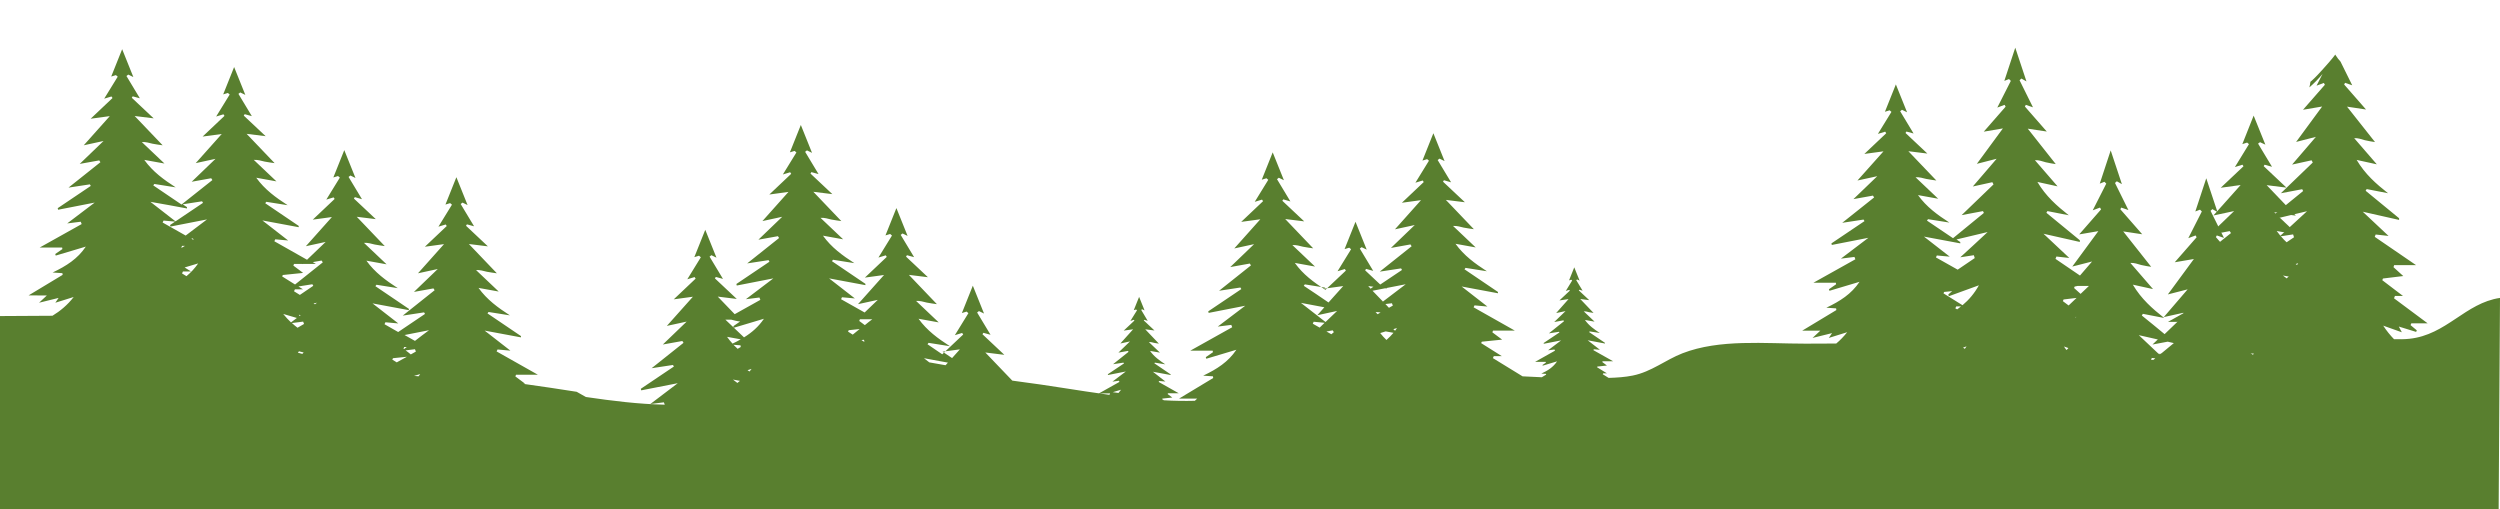 <?xml version="1.0" encoding="utf-8"?>
<!-- Generator: Adobe Illustrator 26.0.3, SVG Export Plug-In . SVG Version: 6.00 Build 0)  -->
<svg version="1.1" xmlns="http://www.w3.org/2000/svg" xmlns:xlink="http://www.w3.org/1999/xlink" x="0px" y="0px"
	 viewBox="0 0 1920 391" style="enable-background:new 0 0 1920 391;" xml:space="preserve">
<style type="text/css">
	.st0{fill:#597F2F;}
</style>
<g id="Layer_2">
</g>
<g id="Layer_1">
	<path class="st0" d="M442.9,300.9c-13.8-2.1-27.5-4.3-41-6.1c0.5,0,0.9-0.1,1.4-0.1c-3.2-2.4-5.3-4-7.5-5.6
		c0.2-0.4,0.4-0.9,0.5-1.3h16.8c-10.9-6.2-21.3-12-31.7-17.9c0.2-0.5,0.5-1,0.7-1.5c3,0.3,6,0.5,9.9,0.9
		c-7.3-5.6-13.6-10.5-19.8-15.4c9.6,1.8,18.8,3.5,27.9,5.2c0-0.3,0-0.7,0-1c-8.6-5.8-17.1-11.6-25.7-17.4c0.3-0.4,0.5-0.7,0.8-1.1
		c5.5,0.9,11,1.8,16.4,2.6c-9.1-5.9-17.6-12-24.1-21.1c5,0.9,9.7,1.7,15.5,2.8c-6.6-6.3-12-11.4-17.4-16.5c3.1-0.2,5.7,0.7,8.3,1.3
		c2.7,0.6,5.4,0.8,7.7,1.2c-6.9-7.2-13.8-14.4-21.5-22.5c5.8,0.7,9.9,1.2,14.6,1.8c-6-5.7-11.4-10.7-16.8-15.8
		c0.2-0.4,0.5-0.7,0.7-1.1c2.1,0.6,4.3,1.2,5.5,1.5c-3.3-5.5-6.8-11.3-10.3-17.1c0.5-0.4,1-0.7,1.4-1.1c1.4,0.6,2.7,1.3,3.9,1.9
		c-2.9-7.1-5.7-14.1-8.6-21.4c-2.9,7.2-5.6,14-8.4,21c1.2-0.4,2.4-0.7,3.6-1.1c0.5,0.4,0.9,0.8,1.4,1.2c-3.5,5.7-7,11.4-10.4,16.9
		c1.6-0.5,3.6-1.1,5.6-1.7c0.3,0.4,0.5,0.8,0.8,1.2c-5.3,5-10.6,10.1-16.8,15.9c5.1-0.7,9.1-1.3,14.7-2c-7.6,8.6-14.3,16-20,22.4
		c3.2-0.7,8.6-1.8,15.2-3.3c-6.3,6.1-11.7,11.3-18.3,17.6c6-1.1,10.5-1.9,15-2.7c0.3,0.5,0.6,0.9,0.9,1.4
		c-8.2,6.5-16.3,13-24.5,19.5c5.4-0.8,10.9-1.7,16.4-2.5c0.2,0.4,0.5,0.8,0.7,1.2c-6.9,4.6-13.7,9.2-20.6,13.9c-3.5-2-7-4-10.5-6
		c0.2-0.5,0.5-1,0.7-1.5c3,0.3,6,0.5,9.9,0.9c-7.3-5.6-13.6-10.5-19.8-15.4c9.6,1.8,18.8,3.5,27.9,5.2c0-0.3,0-0.7,0-1
		c-8.6-5.8-17.1-11.6-25.7-17.4c0.3-0.4,0.5-0.7,0.8-1.1c5.5,0.9,11,1.8,16.4,2.6c-9.1-5.9-17.6-12-24.1-21.1
		c5,0.9,9.7,1.7,15.5,2.8c-6.6-6.3-12-11.4-17.4-16.5c3.1-0.2,5.7,0.7,8.3,1.3c2.7,0.6,5.4,0.8,7.7,1.2
		c-6.9-7.2-13.8-14.4-21.5-22.5c5.8,0.7,9.9,1.2,14.6,1.8c-6-5.7-11.4-10.7-16.8-15.8c0.2-0.4,0.5-0.7,0.7-1.1
		c2.1,0.6,4.3,1.2,5.5,1.6c-3.3-5.5-6.8-11.3-10.3-17.1c0.5-0.4,1-0.7,1.4-1.1c1.4,0.6,2.7,1.3,3.9,1.9c-2.9-7.1-5.7-14.1-8.6-21.4
		c-2.9,7.2-5.6,14-8.4,21c1.2-0.4,2.4-0.7,3.6-1.1c0.5,0.4,0.9,0.8,1.4,1.2c-3.5,5.7-7,11.4-10.4,16.9c1.6-0.5,3.6-1.1,5.6-1.7
		c0.3,0.4,0.5,0.8,0.8,1.2c-5.3,5-10.6,10.1-16.8,15.9c5.1-0.7,9.1-1.3,14.7-2c-7.6,8.6-14.3,16-20,22.4c3.2-0.7,8.6-1.8,15.2-3.3
		c-5,4.8-9.4,9.1-14.3,13.7c-8.5-4.8-16.8-9.5-25.1-14.2c0.2-0.5,0.5-1,0.7-1.5c3,0.3,6,0.5,9.9,0.9c-7.3-5.6-13.6-10.5-19.8-15.4
		c9.6,1.8,18.8,3.5,27.9,5.2c0-0.3,0-0.7,0-1c-8.6-5.8-17.1-11.6-25.7-17.4c0.3-0.4,0.5-0.7,0.8-1.1c5.5,0.9,11,1.8,16.4,2.6
		c-9.1-5.9-17.6-12-24.1-21.1c5,0.9,9.7,1.7,15.5,2.8c-6.6-6.3-12-11.4-17.4-16.5c3.1-0.2,5.7,0.7,8.3,1.3c2.7,0.6,5.4,0.8,7.7,1.2
		c-6.9-7.2-13.8-14.4-21.5-22.5c5.8,0.7,9.9,1.2,14.6,1.8c-6-5.7-11.4-10.7-16.8-15.8c0.2-0.4,0.5-0.7,0.7-1.1
		c2.1,0.6,4.3,1.2,5.5,1.5c-3.3-5.5-6.8-11.3-10.3-17.1c0.5-0.4,1-0.7,1.4-1.1c1.4,0.6,2.7,1.3,3.9,1.9c-2.9-7.1-5.7-14.1-8.6-21.4
		c-2.9,7.2-5.6,14-8.4,21c1.2-0.4,2.4-0.7,3.6-1.1c0.5,0.4,0.9,0.8,1.4,1.2c-3.5,5.7-7,11.4-10.4,16.9c1.6-0.5,3.6-1.1,5.6-1.7
		c0.3,0.4,0.5,0.8,0.8,1.2c-5.3,5-10.6,10.1-16.8,15.9c5.1-0.7,9.1-1.3,14.7-2c-7.6,8.6-14.3,16-20,22.4c3.2-0.7,8.6-1.8,15.2-3.3
		c-6.3,6.1-11.7,11.3-18.3,17.6c6-1.1,10.5-1.9,15-2.7c0.3,0.5,0.6,0.9,0.9,1.4c-7.9,6.3-15.8,12.5-23.7,18.8
		c-7.2-4.9-14.5-9.8-21.7-14.7c0.3-0.4,0.5-0.7,0.8-1.1c5.5,0.9,11,1.8,16.4,2.6c-9.1-5.9-17.6-12-24.1-21.1c5,0.9,9.7,1.7,15.5,2.8
		c-6.6-6.3-12-11.4-17.4-16.5c3.1-0.2,5.7,0.7,8.3,1.3c2.7,0.6,5.4,0.8,7.7,1.2c-6.9-7.2-13.8-14.4-21.5-22.5
		c5.8,0.7,9.9,1.2,14.6,1.8c-6-5.7-11.4-10.7-16.8-15.8c0.2-0.4,0.5-0.7,0.7-1.1c2.1,0.6,4.3,1.2,5.5,1.5
		c-3.3-5.5-6.8-11.3-10.3-17.1c0.5-0.4,1-0.7,1.4-1.1c1.4,0.6,2.7,1.3,3.9,1.9c-2.9-7.1-5.7-14.1-8.6-21.4c-2.9,7.2-5.6,14-8.4,21
		c1.2-0.4,2.4-0.7,3.6-1.1c0.5,0.4,0.9,0.8,1.4,1.2c-3.5,5.7-7,11.4-10.4,16.9c1.6-0.5,3.6-1.1,5.6-1.7c0.3,0.4,0.5,0.8,0.8,1.2
		c-5.3,5-10.6,10.1-16.8,15.9c5.1-0.7,9.1-1.3,14.7-2c-7.6,8.6-14.3,16-20,22.4c3.2-0.7,8.6-1.8,15.2-3.3
		c-6.3,6.1-11.7,11.3-18.3,17.6c6-1.1,10.5-1.9,15-2.7c0.3,0.5,0.6,0.9,0.9,1.4c-8.2,6.5-16.3,13-24.5,19.5
		c5.4-0.8,10.9-1.7,16.4-2.5c0.2,0.4,0.5,0.8,0.7,1.2c-8.5,5.7-16.9,11.4-25.4,17.1c0.1,0.4,0.2,0.8,0.3,1.2
		c9.2-1.8,18.3-3.6,28.1-5.5c-7.1,5.4-13.9,10.5-21.1,16c3.7-0.5,7.1-0.9,10.4-1.3c0.2,0.6,0.5,1.2,0.7,1.8
		c-10.4,5.8-20.8,11.6-32.2,18h17.2c0.1,0.4,0.1,0.8,0.2,1.2c-1.8,1.3-3.7,2.6-5.5,3.8c0.1,0.4,0.3,0.8,0.4,1.2
		c7.6-2.3,15.1-4.5,23.1-6.9c-6.3,9.4-15,14.9-25.5,19.9c3.3,0.2,5.4,0.4,7.5,0.5c0.1,0.4,0.1,0.9,0.2,1.3
		c-8.4,5.1-16.8,10.1-26.2,15.8H36c-2.2,2.1-3.6,3.4-6,5.6c5.6-1.4,10-2.5,15-3.7c-1,1.4-1.6,2.3-2.5,3.7c4.7-1.5,8.8-2.8,14.1-4.4
		c-4.8,6.2-10.4,10.8-16.3,14.4c-16.9,0-34,0.3-51.3,0.3l8.6,329.7h1920.2l2.2-343.7c-26.7,3.9-41,28.4-69.7,31.4
		c-3.8,0.4-7.7,0.4-11.7,0.3c-2.9-3-5.7-6.4-8.3-10.4c5.4,1.9,9.5,3.4,14.3,5.1c-0.9-1.8-1.4-2.7-2.3-4.4c4.8,1.5,9.1,2.8,13.3,4.1
		c0.2-0.4,0.4-0.8,0.5-1.2c-1.6-1.4-3.2-2.7-4.8-4c0.2-0.5,0.4-0.9,0.6-1.4h12.5c-9.2-6.8-17.5-13-25.8-19.2
		c0.2-0.6,0.5-1.2,0.7-1.8h6.2c-5.7-4.3-10.8-8.2-15.9-12.1c0.2-0.4,0.3-0.9,0.5-1.3c4.9-0.6,9.8-1.2,15.6-1.9
		c-3.2-2.9-5.3-4.9-7.5-6.8c0.2-0.5,0.4-1.1,0.5-1.6h16.8c-10.9-7.5-21.3-14.6-31.7-21.7c0.2-0.6,0.5-1.2,0.7-1.8
		c3,0.3,6,0.7,9.9,1.1c-7.3-6.8-13.6-12.8-19.8-18.6c9.6,2.2,18.8,4.2,27.9,6.3c0-0.4,0-0.8,0-1.3c-8.6-7-17.1-14-25.7-21.1
		c0.3-0.4,0.5-0.9,0.8-1.3c5.5,1.1,11,2.1,16.4,3.2c-9.1-7.2-17.6-14.6-24.1-25.6c5,1.1,9.7,2.1,15.5,3.4
		c-6.6-7.6-12-13.8-17.4-20.1c3.1-0.2,5.7,0.9,8.3,1.6c2.7,0.7,5.4,1,7.7,1.4c-6.9-8.8-13.8-17.4-21.5-27.2
		c5.8,0.9,9.9,1.5,14.6,2.2c-6-6.9-11.4-13-16.8-19.2c0.2-0.4,0.5-0.9,0.7-1.3c2.1,0.7,4.3,1.5,5.5,1.9c-2.9-5.8-5.9-12-9-18.2
		c-1.4-1.5-2.7-3.2-3.8-5c-0.1-0.1-0.2-0.3-0.2-0.4c-2.9,3.9-6.2,7.5-9.4,11.1c-2.8,3.1-5.5,6.1-8.6,8.9c-0.3,0.3-0.7,0.6-1.1,0.9
		c-0.2,1.4-0.4,2.9-0.8,4.3c3.6-3.1,7-6.6,10.1-10.3c-1.5,3-3.1,6-4.6,9c1.6-0.6,3.6-1.4,5.6-2.1c0.3,0.5,0.5,0.9,0.8,1.4
		c-5.3,6.1-10.6,12.2-16.8,19.2c5.1-0.9,9.1-1.5,14.7-2.5c-7.6,10.4-14.3,19.4-20,27.2c3.2-0.8,8.6-2.2,15.2-3.9
		c-6.3,7.3-11.7,13.7-18.3,21.3c6-1.3,10.5-2.3,15-3.3c0.3,0.6,0.6,1.1,0.9,1.7c-8.2,7.9-16.3,15.7-24.5,23.6c5.4-1,10.9-2,16.4-3.1
		c0.2,0.5,0.5,0.9,0.7,1.4c-8.5,6.9-16.9,13.8-25.4,20.7l0.3,1.5c9.2-2.2,18.3-4.3,28.1-6.7c-7.1,6.5-13.9,12.8-21.1,19.4
		c3.7-0.6,7.1-1.1,10.4-1.6c0.2,0.7,0.5,1.5,0.7,2.2c-6.3,4.3-12.7,8.6-19.3,13.1v-50c-4,2.8-8.6,4.6-13.5,5.2
		c0.6,0.6,1.3,1.2,1.9,1.8v50.9c-0.5,0.3-0.9,0.6-1.4,0.9h1.4v37.2c-3.2,2.4-6.6,4.8-10,7.3h10v4.4c-0.6,0.7-1.3,1.5-2.1,2.3
		c0.7-0.2,1.4-0.4,2.1-0.6v7.1c-7.3-6.1-14.1-12.7-19.5-21.8c5,1.1,9.7,2.1,15.5,3.4c-6.6-7.6-12-13.8-17.4-20.1
		c3.1-0.2,5.7,0.9,8.3,1.6c2.7,0.7,5.4,1,7.7,1.4c-6.9-8.8-13.8-17.4-21.5-27.2c5.8,0.9,9.9,1.5,14.6,2.2c-6-6.9-11.4-13-16.8-19.2
		c0.2-0.4,0.5-0.9,0.7-1.3c2.1,0.7,4.3,1.5,5.5,1.9c-3.3-6.6-6.8-13.7-10.3-20.8c0.5-0.4,1-0.9,1.4-1.3c1.4,0.8,2.7,1.6,3.9,2.2
		c-2.9-8.6-5.7-17.1-8.6-25.9c-2.9,8.7-5.6,17-8.4,25.5c1.2-0.4,2.4-0.9,3.6-1.4c0.5,0.5,0.9,1,1.4,1.4c-3.5,6.9-7,13.8-10.4,20.5
		c1.6-0.6,3.6-1.4,5.6-2.1c0.3,0.5,0.5,0.9,0.8,1.4c-5.3,6.1-10.6,12.2-16.8,19.2c5.1-0.9,9.1-1.5,14.7-2.5
		c-7.6,10.4-14.3,19.5-20,27.2c3.2-0.8,8.6-2.2,15.2-3.9c-6.3,7.3-11.7,13.7-18.3,21.3c6-1.3,10.5-2.3,15-3.3
		c0.3,0.6,0.6,1.1,0.9,1.7c-5.1,4.9-10.2,9.8-15.3,14.7c-5.8-4.8-11.6-9.6-17.5-14.3c0.3-0.4,0.5-0.9,0.8-1.3
		c5.5,1.1,11,2.1,16.4,3.2c-9.1-7.2-17.6-14.6-24.1-25.6c5,1.1,9.7,2.1,15.5,3.4c-6.6-7.6-12-13.8-17.4-20.1
		c3.1-0.2,5.7,0.9,8.3,1.6c2.7,0.7,5.4,1,7.7,1.4c-6.9-8.8-13.8-17.4-21.5-27.2c5.8,0.9,9.9,1.5,14.6,2.2c-6-6.9-11.4-13-16.8-19.2
		c0.2-0.4,0.5-0.9,0.7-1.3c2.1,0.7,4.3,1.5,5.5,1.9c-3.3-6.6-6.8-13.7-10.3-20.8c0.5-0.4,1-0.9,1.4-1.3c1.4,0.8,2.7,1.6,3.9,2.2
		c-2.9-8.6-5.7-17.1-8.6-25.9c-2.9,8.7-5.6,17-8.4,25.5c1.2-0.4,2.4-0.9,3.6-1.4c0.5,0.5,0.9,1,1.4,1.4c-3.5,6.9-7,13.8-10.4,20.5
		c1.6-0.6,3.6-1.4,5.6-2.1c0.3,0.5,0.5,0.9,0.8,1.4c-5.3,6.1-10.6,12.2-16.8,19.2c5.1-0.9,9.1-1.5,14.7-2.5
		c-7.6,10.4-14.3,19.4-20,27.2c3.2-0.8,8.6-2.2,15.2-3.9c-3.2,3.8-6.3,7.3-9.3,10.8c-6.3-4.3-12.5-8.6-18.8-12.8
		c0.2-0.6,0.5-1.2,0.7-1.8c3,0.3,6,0.7,9.9,1.1c-7.3-6.8-13.6-12.8-19.8-18.6c9.6,2.2,18.8,4.3,27.9,6.3c0-0.4,0-0.8,0-1.3
		c-8.6-7-17.1-14-25.7-21.1c0.3-0.4,0.5-0.9,0.8-1.3c5.5,1.1,11,2.1,16.4,3.2c-9.1-7.2-17.6-14.6-24.1-25.6c5,1.1,9.7,2.1,15.5,3.4
		c-6.6-7.6-12-13.8-17.4-20.1c3.1-0.2,5.7,0.9,8.3,1.6c2.7,0.7,5.4,1,7.7,1.4c-6.9-8.8-13.8-17.4-21.5-27.2
		c5.8,0.9,9.9,1.5,14.6,2.2c-6-6.9-11.4-13-16.8-19.2c0.2-0.4,0.5-0.9,0.7-1.3c2.1,0.7,4.3,1.5,5.5,1.9c-3.3-6.6-6.8-13.7-10.3-20.8
		c0.5-0.4,1-0.9,1.4-1.3c1.4,0.8,2.7,1.6,3.9,2.2c-2.9-8.6-5.7-17.1-8.6-25.9c-2.9,8.7-5.6,17-8.4,25.5c1.2-0.4,2.4-0.9,3.6-1.4
		c0.5,0.5,0.9,1,1.4,1.4c-3.5,6.9-7,13.8-10.4,20.5c1.6-0.6,3.6-1.4,5.6-2.1c0.3,0.5,0.5,0.9,0.8,1.4c-5.3,6.1-10.6,12.2-16.8,19.2
		c5.1-0.9,9.1-1.5,14.7-2.5c-7.6,10.4-14.3,19.4-20,27.2c3.2-0.8,8.6-2.2,15.2-3.9c-6.3,7.3-11.7,13.7-18.3,21.3
		c6-1.3,10.5-2.3,15-3.3c0.3,0.6,0.6,1.1,0.9,1.7c-8.2,7.9-16.3,15.7-24.5,23.6c5.4-1,10.9-2,16.4-3.1c0.2,0.5,0.5,0.9,0.7,1.4
		c-7.9,6.5-15.8,12.9-23.7,19.4c-6.7-4.5-13.3-9-20-13.5c0.3-0.4,0.5-0.7,0.8-1.1c5.5,0.9,11,1.8,16.4,2.6
		c-9.1-5.9-17.6-12-24.1-21.1c5,0.9,9.7,1.7,15.5,2.8c-6.6-6.3-12-11.4-17.4-16.5c3.1-0.2,5.7,0.7,8.3,1.3c2.7,0.6,5.4,0.8,7.7,1.2
		c-6.9-7.2-13.8-14.4-21.5-22.5c5.8,0.7,9.9,1.2,14.6,1.8c-6-5.7-11.4-10.7-16.8-15.8c0.2-0.4,0.5-0.7,0.7-1.1
		c2.1,0.6,4.3,1.2,5.5,1.5c-3.3-5.5-6.8-11.3-10.3-17.1c0.5-0.4,1-0.7,1.4-1.1c1.4,0.6,2.7,1.3,3.9,1.9c-2.9-7.1-5.7-14.1-8.6-21.4
		c-2.9,7.2-5.6,14-8.4,21c1.2-0.4,2.4-0.7,3.6-1.1c0.5,0.4,0.9,0.8,1.4,1.2c-3.5,5.7-7,11.4-10.4,16.9c1.6-0.5,3.6-1.1,5.6-1.7
		c0.3,0.4,0.5,0.8,0.8,1.2c-5.3,5-10.6,10.1-16.8,15.9c5.1-0.7,9.1-1.3,14.7-2c-7.6,8.6-14.3,16-20,22.4c3.2-0.7,8.6-1.8,15.2-3.3
		c-6.3,6.1-11.7,11.3-18.3,17.6c6-1.1,10.5-1.9,15-2.7c0.3,0.5,0.6,0.9,0.9,1.4c-8.2,6.5-16.3,13-24.5,19.5
		c5.4-0.8,10.9-1.7,16.4-2.5c0.2,0.4,0.5,0.8,0.7,1.2c-8.5,5.7-16.9,11.4-25.4,17.1l0.3,1.2c9.2-1.8,18.3-3.6,28.1-5.5
		c-7.1,5.4-13.9,10.5-21.1,16c3.7-0.5,7.1-0.9,10.4-1.3c0.2,0.6,0.5,1.2,0.7,1.8c-10.4,5.8-20.8,11.6-32.2,18h17.2
		c0.1,0.4,0.1,0.8,0.2,1.2c-1.8,1.3-3.7,2.6-5.5,3.8c0.1,0.4,0.3,0.8,0.4,1.2c7.6-2.3,15.1-4.5,23.1-6.9c-6.3,9.4-15,14.9-25.5,19.9
		c3.3,0.2,5.4,0.4,7.5,0.5c0.1,0.4,0.1,0.9,0.2,1.3c-8.4,5.1-16.8,10.1-26.2,15.8h13.9c-2.2,2.1-3.6,3.4-6,5.6
		c5.6-1.4,10-2.5,15-3.7c-1,1.4-1.6,2.3-2.5,3.7c4.7-1.5,8.8-2.8,14.1-4.4c-2.6,3.3-5.4,6.2-8.4,8.7c-7.9,0.1-15.8,0.1-23.7,0.1
		c-31.2,0-65.8-3.7-94.4,7.4c-13.1,5.1-23.8,14.2-38.2,17.1c-5.9,1.2-12.1,1.6-18.5,1.8c-1.5-0.9-3-1.9-4.5-2.8
		c0.1-0.2,0.2-0.5,0.3-0.7h2.9c-2.7-1.7-5.1-3.2-7.6-4.7c0.1-0.2,0.1-0.3,0.2-0.5c2.3-0.2,4.6-0.5,7.4-0.8c-1.5-1.1-2.5-1.9-3.6-2.7
		c0.1-0.2,0.2-0.4,0.3-0.6h8c-5.2-2.9-10.1-5.7-15.1-8.5c0.1-0.2,0.2-0.5,0.3-0.7c1.4,0.1,2.9,0.3,4.7,0.4c-3.4-2.7-6.4-5-9.4-7.3
		c4.6,0.9,8.9,1.7,13.3,2.5c0-0.2,0-0.3,0-0.5c-4.1-2.8-8.1-5.5-12.2-8.3c0.1-0.2,0.3-0.3,0.4-0.5c2.6,0.4,5.2,0.8,7.8,1.2
		c-4.3-2.8-8.4-5.7-11.4-10c2.4,0.4,4.6,0.8,7.4,1.3c-3.1-3-5.7-5.4-8.3-7.9c1.5-0.1,2.7,0.3,3.9,0.6c1.3,0.3,2.6,0.4,3.6,0.6
		c-3.3-3.4-6.5-6.8-10.2-10.7c2.8,0.3,4.7,0.6,6.9,0.9c-2.9-2.7-5.4-5.1-8-7.5c0.1-0.2,0.2-0.3,0.3-0.5c1,0.3,2,0.6,2.6,0.7
		c-1.6-2.6-3.2-5.4-4.9-8.1c0.2-0.2,0.5-0.3,0.7-0.5c0.6,0.3,1.3,0.6,1.9,0.9c-1.4-3.4-2.7-6.7-4.1-10.2c-1.4,3.4-2.6,6.7-4,10
		c0.6-0.2,1.1-0.4,1.7-0.5c0.2,0.2,0.4,0.4,0.7,0.6c-1.7,2.7-3.3,5.4-4.9,8c0.8-0.2,1.7-0.5,2.7-0.8c0.1,0.2,0.2,0.4,0.4,0.6
		c-2.5,2.4-5.1,4.8-8,7.5c2.4-0.3,4.3-0.6,7-1c-3.6,4.1-6.8,7.6-9.5,10.7c1.5-0.3,4.1-0.9,7.2-1.5c-3,2.9-5.6,5.4-8.7,8.4
		c2.8-0.5,5-0.9,7.1-1.3c0.1,0.2,0.3,0.5,0.4,0.7c-3.9,3.1-7.7,6.2-11.6,9.3c2.6-0.4,5.2-0.8,7.8-1.2c0.1,0.2,0.2,0.4,0.3,0.5
		c-4,2.7-8.1,5.4-12.1,8.1c0,0.2,0.1,0.4,0.1,0.6c4.3-0.9,8.7-1.7,13.3-2.6c-3.4,2.6-6.6,5-10,7.6c1.8-0.2,3.4-0.4,4.9-0.6
		c0.1,0.3,0.2,0.6,0.4,0.9c-4.9,2.8-9.9,5.5-15.3,8.6h8.2c0,0.2,0.1,0.4,0.1,0.6c-0.9,0.6-1.8,1.2-2.6,1.8c0.1,0.2,0.1,0.4,0.2,0.5
		c3.6-1.1,7.2-2.2,11-3.3c-3,4.5-7.1,7.1-12.1,9.4c1.6,0.1,2.6,0.2,3.6,0.2c0,0.2,0.1,0.4,0.1,0.6c-1.1,0.7-2.2,1.3-3.3,2
		c-4.9-0.2-9.9-0.4-14.8-0.7c-8-4.9-15.4-9.5-22.8-14c0.2-0.5,0.5-1,0.7-1.5h6.2c-5.7-3.5-10.8-6.8-15.9-10c0.2-0.4,0.3-0.7,0.5-1.1
		c4.9-0.5,9.8-1,15.6-1.6c-3.2-2.4-5.3-4-7.5-5.6c0.2-0.4,0.4-0.9,0.5-1.3h16.8c-10.9-6.2-21.3-12-31.7-17.9c0.2-0.5,0.5-1,0.7-1.5
		c3,0.3,6,0.5,9.9,0.9c-7.3-5.6-13.6-10.5-19.8-15.4c9.6,1.8,18.8,3.5,27.9,5.2c0-0.3,0-0.7,0-1c-8.6-5.8-17.1-11.6-25.7-17.4
		c0.3-0.4,0.5-0.7,0.8-1.1c5.5,0.9,11,1.8,16.4,2.6c-9.1-5.9-17.6-12-24.1-21.1c5,0.9,9.7,1.7,15.5,2.8c-6.6-6.3-12-11.4-17.4-16.5
		c3.1-0.2,5.7,0.7,8.3,1.3c2.7,0.6,5.4,0.8,7.7,1.2c-6.9-7.2-13.8-14.4-21.5-22.5c5.8,0.7,9.9,1.2,14.6,1.8
		c-6-5.7-11.4-10.7-16.8-15.8c0.2-0.4,0.5-0.7,0.7-1.1c2.1,0.6,4.3,1.2,5.5,1.6c-3.3-5.5-6.8-11.3-10.3-17.1c0.5-0.4,1-0.7,1.4-1.1
		c1.4,0.6,2.7,1.3,3.9,1.9c-2.9-7.1-5.7-14.1-8.6-21.4c-2.9,7.2-5.6,14-8.4,21c1.2-0.4,2.4-0.7,3.6-1.1c0.5,0.4,0.9,0.8,1.4,1.2
		c-3.5,5.7-7,11.4-10.4,16.9c1.6-0.5,3.6-1.1,5.6-1.7c0.3,0.4,0.5,0.8,0.8,1.2c-5.3,5-10.6,10.1-16.8,15.9c5.1-0.7,9.1-1.3,14.7-2
		c-7.6,8.6-14.3,16-20,22.4c3.2-0.7,8.6-1.8,15.2-3.3c-6.3,6.1-11.7,11.3-18.3,17.6c6-1.1,10.5-1.9,15-2.7c0.3,0.5,0.6,0.9,0.9,1.4
		c-8.2,6.5-16.3,13-24.5,19.5c5.4-0.8,10.9-1.7,16.4-2.5c0.2,0.4,0.5,0.8,0.7,1.2c-5.6,3.7-11.1,7.5-16.7,11.2
		c-4-3.8-7.8-7.4-11.6-10.9c0.2-0.4,0.5-0.7,0.7-1.1c2.1,0.6,4.3,1.2,5.5,1.5c-3.3-5.5-6.8-11.3-10.3-17.1c0.5-0.4,1-0.7,1.4-1.1
		c1.4,0.6,2.7,1.3,3.9,1.9c-2.9-7.1-5.7-14.1-8.6-21.4c-2.9,7.2-5.6,14-8.4,21c1.2-0.4,2.4-0.7,3.6-1.1c0.5,0.4,0.9,0.8,1.4,1.2
		c-3.5,5.7-7,11.4-10.4,16.9c1.6-0.5,3.6-1.1,5.6-1.7c0.3,0.4,0.5,0.8,0.8,1.2c-5,4.7-10,9.4-15.7,14.8
		c-8.9-5.8-17.2-11.8-23.5-20.7c5,0.9,9.7,1.7,15.5,2.8c-6.6-6.3-12-11.4-17.4-16.5c3.1-0.2,5.7,0.7,8.3,1.3
		c2.7,0.6,5.4,0.8,7.7,1.2c-6.9-7.2-13.8-14.4-21.5-22.5c5.8,0.7,9.9,1.2,14.6,1.8c-6-5.7-11.4-10.7-16.8-15.8
		c0.2-0.4,0.5-0.7,0.7-1.1c2.1,0.6,4.3,1.2,5.5,1.6c-3.3-5.5-6.8-11.3-10.3-17.1c0.5-0.4,1-0.7,1.4-1.1c1.4,0.6,2.7,1.3,3.9,1.9
		c-2.9-7.1-5.7-14.1-8.6-21.4c-2.9,7.2-5.6,14-8.4,21c1.2-0.4,2.4-0.7,3.6-1.1c0.5,0.4,0.9,0.8,1.4,1.2c-3.5,5.7-7,11.4-10.4,16.9
		c1.6-0.5,3.6-1.1,5.6-1.7c0.3,0.4,0.5,0.8,0.8,1.2c-5.3,5-10.6,10.1-16.8,15.9c5.1-0.7,9.1-1.3,14.7-2c-7.6,8.6-14.3,16-20,22.4
		c3.2-0.7,8.6-1.8,15.2-3.3c-6.3,6.1-11.7,11.3-18.3,17.6c6-1.1,10.5-1.9,15-2.7c0.3,0.5,0.6,0.9,0.9,1.4
		c-8.2,6.5-16.3,13-24.5,19.5c5.4-0.8,10.9-1.7,16.4-2.5c0.2,0.4,0.5,0.8,0.7,1.2c-8.5,5.7-16.9,11.4-25.4,17.1l0.3,1.2
		c9.2-1.8,18.3-3.6,28.1-5.5c-7.1,5.4-13.9,10.5-21.1,16c3.7-0.5,7.1-0.9,10.4-1.3c0.2,0.6,0.5,1.2,0.7,1.8
		c-10.4,5.8-20.8,11.6-32.2,18h17.2c0.1,0.4,0.1,0.8,0.2,1.2c-1.8,1.3-3.7,2.6-5.5,3.8c0.1,0.4,0.3,0.8,0.4,1.2
		c7.6-2.3,15.1-4.5,23.1-6.9c-6.3,9.4-15,14.9-25.5,19.9c3.3,0.2,5.4,0.4,7.5,0.5c0.1,0.4,0.1,0.9,0.2,1.3
		c-8.4,5.1-16.8,10.1-26.2,15.8h13.9c-0.7,0.6-1.3,1.2-1.8,1.7c-7.8,0.2-15.8,0.1-23.8-0.4c-0.4-0.3-0.9-0.5-1.3-0.8
		c0.1-0.2,0.2-0.4,0.2-0.5c2.4-0.2,4.8-0.5,7.6-0.8c-1.5-1.2-2.6-2-3.6-2.7c0.1-0.2,0.2-0.4,0.3-0.6h8.2c-5.3-3-10.4-5.9-15.4-8.7
		c0.1-0.2,0.2-0.5,0.4-0.7c1.5,0.1,2.9,0.3,4.8,0.4c-3.5-2.7-6.6-5.1-9.6-7.5c4.7,0.9,9.2,1.7,13.6,2.5c0-0.2,0-0.3,0-0.5
		c-4.2-2.8-8.3-5.6-12.5-8.5c0.1-0.2,0.3-0.4,0.4-0.5c2.7,0.4,5.3,0.9,8,1.3c-4.4-2.9-8.6-5.9-11.7-10.3c2.5,0.4,4.7,0.8,7.6,1.3
		c-3.2-3.1-5.8-5.6-8.5-8.1c1.5-0.1,2.8,0.3,4,0.6c1.3,0.3,2.6,0.4,3.7,0.6c-3.4-3.5-6.7-7-10.5-11c2.8,0.4,4.8,0.6,7.1,0.9
		c-2.9-2.8-5.6-5.2-8.2-7.7c0.1-0.2,0.2-0.3,0.3-0.5c1,0.3,2.1,0.6,2.7,0.8c-1.6-2.7-3.3-5.5-5-8.4c0.2-0.2,0.5-0.4,0.7-0.5
		c0.7,0.3,1.3,0.6,1.9,0.9c-1.4-3.5-2.8-6.9-4.2-10.4c-1.4,3.5-2.7,6.8-4.1,10.2c0.6-0.2,1.2-0.4,1.8-0.5c0.2,0.2,0.4,0.4,0.7,0.6
		c-1.7,2.8-3.4,5.5-5.1,8.2c0.8-0.2,1.7-0.5,2.7-0.9c0.1,0.2,0.3,0.4,0.4,0.6c-2.6,2.5-5.2,4.9-8.2,7.7c2.5-0.3,4.5-0.6,7.2-1
		c-3.7,4.2-7,7.8-9.8,10.9c1.6-0.3,4.2-0.9,7.4-1.6c-3.1,3-5.7,5.5-8.9,8.6c2.9-0.5,5.1-0.9,7.3-1.3c0.2,0.2,0.3,0.5,0.5,0.7
		c-4,3.2-7.9,6.3-11.9,9.5c2.6-0.4,5.3-0.8,8-1.2c0.1,0.2,0.2,0.4,0.4,0.6c-4.1,2.8-8.3,5.6-12.4,8.3l0.1,0.6
		c4.5-0.9,8.9-1.7,13.7-2.7c-3.5,2.6-6.8,5.1-10.3,7.8c1.8-0.2,3.4-0.4,5-0.7c0.1,0.3,0.2,0.6,0.4,0.9c-5.1,2.8-10.1,5.7-15.7,8.8
		h8.4c0,0.2,0.1,0.4,0.1,0.6c-0.3,0.2-0.5,0.4-0.8,0.5c-24.1-3.3-47.8-7.5-69.3-10.2c-1.7-0.2-3.3-0.4-5-0.7
		c-6.7-6.9-13.3-13.8-20.7-21.6c5.8,0.7,9.9,1.2,14.6,1.8c-6-5.7-11.4-10.7-16.8-15.8c0.2-0.4,0.5-0.7,0.7-1.1
		c2.1,0.6,4.3,1.2,5.5,1.5c-3.3-5.5-6.8-11.3-10.3-17.1c0.5-0.4,1-0.7,1.4-1.1c1.4,0.6,2.7,1.3,3.9,1.9c-2.9-7.1-5.7-14.1-8.6-21.4
		c-2.9,7.2-5.6,14-8.4,21c1.2-0.4,2.4-0.7,3.6-1.1c0.5,0.4,0.9,0.8,1.4,1.2c-3.5,5.7-7,11.4-10.4,16.9c1.6-0.5,3.6-1.1,5.6-1.7
		c0.3,0.4,0.5,0.8,0.8,1.2c-5.1,4.8-10.2,9.7-16.1,15.2c-3.8-2.6-7.5-5.1-11.3-7.7c0.3-0.4,0.5-0.7,0.8-1.1c5.5,0.9,11,1.8,16.4,2.6
		c-9.1-5.9-17.6-12-24.1-21.1c5,0.9,9.7,1.7,15.5,2.8c-6.6-6.3-12-11.4-17.4-16.5c3.1-0.2,5.7,0.7,8.3,1.3c2.7,0.6,5.4,0.8,7.7,1.2
		c-6.9-7.2-13.8-14.4-21.5-22.5c5.8,0.7,9.9,1.2,14.6,1.8c-6-5.7-11.4-10.7-16.8-15.8c0.2-0.4,0.5-0.7,0.7-1.1
		c2.1,0.6,4.3,1.2,5.5,1.5c-3.3-5.5-6.8-11.3-10.3-17.1c0.5-0.4,1-0.7,1.4-1.1c1.4,0.6,2.7,1.3,3.9,1.9c-2.9-7.1-5.7-14.1-8.6-21.4
		c-2.9,7.2-5.6,14-8.4,21c1.2-0.4,2.4-0.7,3.6-1.1c0.5,0.4,0.9,0.8,1.4,1.2c-3.5,5.7-7,11.4-10.4,16.9c1.6-0.5,3.6-1.1,5.6-1.7
		c0.3,0.4,0.5,0.8,0.8,1.2c-5.3,5-10.6,10.1-16.8,15.9c5.1-0.7,9.1-1.3,14.7-2c-7.6,8.6-14.3,16-20,22.4c3.2-0.7,8.6-1.8,15.2-3.3
		c-3.5,3.4-6.8,6.5-10.1,9.7c-6.1-3.4-12.1-6.8-18.1-10.2c0.2-0.5,0.5-1,0.7-1.5c3,0.3,6,0.5,9.9,0.9c-7.3-5.6-13.6-10.5-19.8-15.4
		c9.6,1.8,18.8,3.5,27.9,5.2c0-0.3,0-0.7,0-1c-8.6-5.8-17.1-11.6-25.7-17.4c0.3-0.4,0.5-0.7,0.8-1.1c5.5,0.9,11,1.8,16.4,2.6
		c-9.1-5.9-17.6-12-24.1-21.1c5,0.9,9.7,1.7,15.5,2.8c-6.6-6.3-12-11.4-17.4-16.5c3.1-0.2,5.7,0.7,8.3,1.3c2.7,0.6,5.4,0.8,7.7,1.2
		c-6.9-7.2-13.8-14.4-21.5-22.5c5.8,0.7,9.9,1.2,14.6,1.8c-6-5.7-11.4-10.7-16.8-15.8c0.2-0.4,0.5-0.7,0.7-1.1
		c2.1,0.6,4.3,1.2,5.5,1.5c-3.3-5.5-6.8-11.3-10.3-17.1c0.5-0.4,1-0.7,1.4-1.1c1.4,0.6,2.7,1.3,3.9,1.9c-2.9-7.1-5.7-14.1-8.6-21.4
		c-2.9,7.2-5.6,14-8.4,21c1.2-0.4,2.4-0.7,3.6-1.1c0.5,0.4,0.9,0.8,1.4,1.2c-3.5,5.7-7,11.4-10.4,16.9c1.6-0.5,3.6-1.1,5.6-1.7
		c0.3,0.4,0.5,0.8,0.8,1.2c-5.3,5-10.6,10.1-16.8,15.9c5.1-0.7,9.1-1.3,14.7-2c-7.6,8.6-14.3,16-20,22.4c3.2-0.7,8.6-1.8,15.2-3.3
		c-6.3,6.1-11.7,11.3-18.3,17.6c6-1.1,10.5-1.9,15-2.7c0.3,0.5,0.6,0.9,0.9,1.4c-8.2,6.5-16.3,13-24.5,19.5
		c5.4-0.8,10.9-1.7,16.4-2.5c0.2,0.4,0.5,0.8,0.7,1.2c-8.5,5.7-16.9,11.4-25.4,17.1c0.1,0.4,0.2,0.8,0.3,1.2
		c9.2-1.8,18.3-3.6,28.1-5.5c-7.1,5.4-13.9,10.5-21.1,16c3.7-0.5,7.1-0.9,10.4-1.3c0.2,0.6,0.5,1.2,0.7,1.8c-6.5,3.6-13,7.2-19.7,11
		c-4.1-4.3-8.4-8.7-13-13.5c5.8,0.7,9.9,1.2,14.6,1.8c-6-5.7-11.4-10.7-16.8-15.8c0.2-0.4,0.5-0.7,0.7-1.1c2.1,0.6,4.3,1.2,5.5,1.5
		c-3.3-5.5-6.8-11.3-10.3-17.1c0.5-0.4,1-0.7,1.4-1.1c1.4,0.6,2.7,1.3,3.9,1.9c-2.9-7.1-5.7-14.1-8.6-21.4c-2.9,7.2-5.6,14-8.4,21
		c1.2-0.4,2.4-0.7,3.6-1.1c0.5,0.4,0.9,0.8,1.4,1.2c-3.5,5.7-7,11.4-10.4,16.9c1.6-0.5,3.6-1.1,5.6-1.7c0.3,0.4,0.5,0.8,0.8,1.2
		c-5.3,5-10.6,10.1-16.8,15.9c5.1-0.7,9.1-1.3,14.7-2c-7.6,8.6-14.3,16-20,22.4c3.2-0.7,8.6-1.8,15.2-3.3
		c-6.3,6.1-11.7,11.3-18.3,17.6c6-1.1,10.5-1.9,15-2.7c0.3,0.5,0.6,0.9,0.9,1.4c-8.2,6.5-16.3,13-24.5,19.5
		c5.4-0.8,10.9-1.7,16.4-2.5c0.2,0.4,0.5,0.8,0.7,1.2c-8.5,5.7-16.9,11.4-25.4,17.1c0.1,0.4,0.2,0.8,0.3,1.2
		c9.2-1.8,18.3-3.6,28.1-5.5c-7.1,5.4-13.9,10.5-21.1,16c3.7-0.5,7.1-0.9,10.4-1.3c0.2,0.6,0.5,1.2,0.7,1.8c0,0,0,0-0.1,0
		c-19.8-0.4-40.1-2.9-60.5-5.9 M143.6,160.1c0-0.3,0-0.7,0-1c-1.1-0.7-2.2-1.5-3.3-2.2c4.9-0.8,9.9-1.5,14.9-2.3
		c0.2,0.4,0.5,0.8,0.7,1.2c-7,4.7-14,9.5-21.1,14.2c-7-5.5-13.2-10.2-19.3-15C125.3,156.7,134.5,158.4,143.6,160.1z M139.3,190.1
		c0.2-0.4,0.4-0.9,0.5-1.3h2.3c-0.9,0.5-1.8,1-2.6,1.5C139.4,190.2,139.4,190.2,139.3,190.1z M143.2,212.1c-1.1-0.7-2.3-1.4-3.4-2.1
		c0.2-0.5,0.5-1,0.7-1.5h6.2c-1.7-1.1-3.3-2.1-4.9-3.1c3.4-1,6.9-2.1,10.4-3.1C149.6,206.1,146.6,209.3,143.2,212.1z M146.9,183.3
		c0.4-0.1,0.9-0.1,1.3-0.2l0.5,1.2C148.1,184,147.5,183.7,146.9,183.3z M142.6,180.9c-6-3.4-11.8-6.7-17.7-10c0.2-0.5,0.5-1,0.7-1.5
		c2.7,0.2,5.5,0.5,8.9,0.8c-1.3,0.9-2.6,1.7-3.9,2.6c0.1,0.4,0.2,0.8,0.3,1.2c9.2-1.8,18.3-3.6,28.1-5.5
		C153.4,172.7,148.1,176.8,142.6,180.9z M217.5,241.1c3.9,1.2,7.2,2.1,10.5,3.1c-1.5,1.1-3,2.3-4.5,3.4
		C221.4,245.6,219.4,243.5,217.5,241.1z M232.2,271.8c-1.1-0.3-2.2-0.6-3.3-0.9c0,0,0-0.1-0.1-0.1c0.3-0.3,0.5-0.7,0.8-1
		c1.2,0.3,2.4,0.6,3.6,0.9C232.9,271.1,232.6,271.4,232.2,271.8z M228.5,251.7c-1.5-1.1-2.9-2.3-4.3-3.6c3-0.4,5.8-0.8,8.6-1.1
		c0.2,0.6,0.5,1.2,0.7,1.8C231.8,249.8,230.2,250.8,228.5,251.7z M229.5,241.7c0.5,0.1,0.9,0.2,1.4,0.4c-0.3,0.2-0.5,0.4-0.8,0.6
		C229.9,242.3,229.7,242,229.5,241.7z M230.3,226.5c-1.5-0.9-3-1.8-4.5-2.8c0.2-0.5,0.5-1,0.7-1.5h6.2c-1.2-0.7-2.3-1.5-3.5-2.2
		c3.5-0.5,7.1-1.1,10.7-1.7c0.2,0.4,0.5,0.8,0.7,1.2C237.1,221.9,233.7,224.2,230.3,226.5z M241.9,233.7c-0.4-0.2-0.8-0.5-1.1-0.7
		c0.9-0.2,1.8-0.4,2.8-0.5C243,232.8,242.4,233.2,241.9,233.7z M226.6,218.5c-3.4-2.1-6.6-4.1-9.9-6.2c0.2-0.4,0.3-0.7,0.5-1.1
		c4.9-0.5,9.8-1,15.6-1.6c-3.2-2.4-5.3-4-7.5-5.6c0.2-0.4,0.4-0.9,0.5-1.3h6.3c0,0-0.1,0.1-0.1,0.1c0.3,0,0.5-0.1,0.8-0.1h9.8
		c-0.8-0.5-1.6-0.9-2.4-1.4c2.4-0.4,4.6-0.8,6.8-1.2c0.3,0.5,0.6,0.9,0.9,1.4C240.8,207.1,233.7,212.8,226.6,218.5z M310.4,266.5h2
		c-0.7,0.5-1.4,1.1-2.1,1.6c-0.1-0.1-0.3-0.2-0.4-0.3C310,267.4,310.2,267,310.4,266.5z M304.7,278.3c-1.1-0.7-2.3-1.4-3.4-2.1
		c0.2-0.4,0.3-0.7,0.5-1.1c3.4-0.4,6.9-0.7,10.7-1.1C309.8,275.4,307.3,276.9,304.7,278.3z M311.5,269.1c2.5-0.3,4.9-0.6,7.2-0.9
		c0.2,0.6,0.5,1.2,0.7,1.8c-1.3,0.7-2.6,1.5-3.9,2.2C314.1,271,312.8,270,311.5,269.1z M321.5,289c-1.2-0.1-2.3-0.2-3.5-0.3
		c1.6-0.5,3.1-0.9,4.7-1.4C322.3,287.8,321.9,288.4,321.5,289z M318.7,261.8c-2.7-1.5-5.3-3-8-4.5c6.1-1.2,12.3-2.4,18.8-3.7
		C325.8,256.3,322.3,259,318.7,261.8z M558.4,258.7c3.5,0.6,6.8,1.2,10.5,1.9c-2,1.2-4.1,2.2-6.3,3.3
		C561.1,262.3,559.7,260.6,558.4,258.7z M566.3,294.1c-1.1-0.9-2.3-1.8-3.4-2.6c1.8,0.3,3.6,0.7,5.4,1
		C567.7,293,567,293.6,566.3,294.1z M566.5,267.9c-1.1-1-2.1-2.1-3.2-3.1c2.1,0.1,3.8,0.3,5.4,0.4c0.1,0.4,0.1,0.9,0.2,1.3
		C568.1,266.9,567.3,267.4,566.5,267.9z M575.6,285.3c-0.5-0.3-1-0.7-1.5-1c1-0.3,2-0.6,3.1-1C576.7,284,576.2,284.7,575.6,285.3z
		 M571.4,259.1c-5.3-5-9.8-9.3-14.3-13.6h4.5c1.1,0.2,2.1,0.5,3.2,0.8c1.2,0.3,2.4,0.5,3.6,0.6c-1.7,1.2-3.5,2.4-5.2,3.6
		c0.1,0.4,0.3,0.8,0.4,1.2c7.6-2.3,15.1-4.5,23.1-6.9C582.6,250.9,577.4,255.4,571.4,259.1z M654.9,257c-1.2-0.8-2.4-1.5-3.6-2.3
		c0.2-0.4,0.3-0.7,0.5-1.1c2.8-0.3,5.5-0.6,8.4-0.9C658.4,254.2,656.7,255.6,654.9,257z M663.5,262.4c-0.7-0.4-1.3-0.8-1.9-1.2
		c0.6-0.1,1.1-0.2,1.7-0.3c0.2,0.4,0.5,0.8,0.7,1.2C663.8,262.2,663.6,262.3,663.5,262.4z M664.2,249.7c-1.6-1.2-2.9-2.2-4.3-3.2
		c0.2-0.4,0.4-0.9,0.5-1.3h9.5C668,246.6,666.1,248.1,664.2,249.7z M726.2,280.5c-4.2-0.8-8.3-1.5-12.5-2.2
		c-1.4-1.1-2.7-2.1-4.1-3.2c6.3,1.2,12.4,2.3,18.4,3.4C727.4,279.2,726.8,279.9,726.2,280.5z M731.2,275c-2.4-1.6-4.8-3.3-7.3-4.9
		c4.5-0.6,8.3-1.1,13.3-1.8C735.2,270.6,733.2,272.8,731.2,275z M859,301.8c-1.5-0.2-3-0.4-4.4-0.6c2.1-0.6,4.2-1.3,6.4-1.9
		C860.3,300.2,859.7,301,859,301.8z M1013.5,251.6c-1.8-1-3.5-2-5.3-3c0.2-0.5,0.5-1,0.7-1.5c2.6,0.2,5.2,0.5,8.4,0.8
		C1016.1,249.1,1014.8,250.3,1013.5,251.6z M1022.5,256.7c-1.3-0.7-2.5-1.4-3.8-2.1c1.7-0.3,3.3-0.6,4.8-0.9
		c0.3,0.5,0.6,0.9,0.9,1.4C1023.8,255.6,1023.2,256.1,1022.5,256.7z M1018,247.3c-6.9-5.3-12.9-10-18.9-14.7
		c6.1,1.1,12.1,2.3,18,3.4c-1.9,2.1-3.7,4.1-5.4,6.1c3.2-0.7,8.6-1.8,15.2-3.3C1023.8,241.8,1020.9,244.5,1018,247.3z M1020.3,232.3
		c-6.3-4.3-12.6-8.6-19-12.8c0.3-0.4,0.5-0.7,0.8-1.1c5.2,0.8,10.4,1.7,15.6,2.5c-0.3,0.3-0.6,0.5-0.8,0.8c5.1-0.7,9.1-1.3,14.7-2
		C1027.6,224.2,1023.8,228.4,1020.3,232.3z M1050.8,219.7c1.4,0.2,2.8,0.3,4,0.5c-0.7,0.5-1.4,1-2.2,1.5
		C1052,221,1051.4,220.4,1050.8,219.7z M1056.4,239.7c1.4-0.1,2.7,0.1,3.9,0.3c-0.8,0.4-1.5,0.8-2.3,1.3
		C1057.5,240.8,1056.9,240.2,1056.4,239.7z M1064.8,261.1c-1.7-1.6-3.3-3.4-4.8-5.3c1.4-0.4,2.8-0.8,4.2-1.3c1.9,0.3,3.9,0.7,6,1.1
		C1068.5,257.6,1066.7,259.4,1064.8,261.1z M1064,233.5c1.7-0.2,3.3-0.4,5-0.6c0.2,0.6,0.5,1.2,0.7,1.8c-1,0.6-2,1.1-3,1.7
		C1065.8,235.4,1064.9,234.5,1064,233.5z M1071.4,254c-0.4-0.4-0.9-0.8-1.3-1.2c0.9-0.3,1.8-0.6,2.8-0.8
		C1072.4,252.7,1071.9,253.4,1071.4,254z M1062.1,231.6c-2.6-2.7-5.2-5.4-8-8.3c3.2-0.6,6.5-1.3,9.7-1.9c0.5,0.1,0.9,0.1,1.4,0.2
		c-0.1-0.1-0.3-0.2-0.4-0.4c4.8-0.9,9.7-1.9,14.8-2.9C1073.8,222.8,1068,227.1,1062.1,231.6z M1503.1,237.6
		c-0.5-0.3-0.9-0.6-1.4-0.8c0.2-0.5,0.5-1,0.7-1.5h3.7C1505.2,236,1504.1,236.8,1503.1,237.6z M1509,267.9c-0.5-0.3-0.9-0.6-1.4-0.9
		c0.9-0.3,1.8-0.7,2.7-1C1509.9,266.6,1509.5,267.3,1509,267.9z M1507.2,234.4c-5.1-3.2-9.9-6.2-14.6-9.1c0.2-0.4,0.3-0.7,0.5-1.1
		c2-0.2,4.1-0.4,6.2-0.6c-1,0.8-2,1.7-3,2.5c0.1,0.5,0.3,0.9,0.4,1.4c7.6-2.7,15.1-5.5,23.1-8.4
		C1516.3,225.4,1512.1,230.3,1507.2,234.4z M1505.5,197.6c3.7-0.6,7.1-1.1,10.4-1.6c0.2,0.7,0.5,1.5,0.7,2.2
		c-4.4,3-8.7,5.9-13.1,8.9c-5.6-3.2-11.1-6.3-16.7-9.4c0.2-0.5,0.5-1,0.7-1.5c3,0.3,6,0.5,9.9,0.9c-7.3-5.6-13.6-10.5-19.8-15.4
		c9.6,1.8,18.8,3.5,27.9,5.2c0-0.3,0-0.7,0-1c-1-0.7-1.9-1.3-2.9-2c7.8-1.8,15.6-3.7,23.9-5.7C1519.5,184.8,1512.7,191,1505.5,197.6
		z M1587,268.8c-0.6-0.9-1.3-1.8-1.9-2.7c1.2,0.4,2.3,0.8,3.4,1.2C1588.1,267.9,1587.6,268.4,1587,268.8z M1593.9,244
		c0.1-0.2,0.2-0.4,0.2-0.6h0.5C1594.4,243.6,1594.2,243.8,1593.9,244z M1588.7,234.6c-1.5-1.1-2.9-2.2-4.4-3.3
		c0.2-0.4,0.3-0.9,0.5-1.3c3.2-0.4,6.5-0.8,10-1.2C1592.8,230.7,1590.8,232.6,1588.7,234.6z M1597.9,225.7c-1.9-1.7-3.4-3.1-5-4.5
		c0.1-0.4,0.2-0.7,0.4-1.1c0.8-0.2,1.5-0.3,2.3-0.5h8.7c0,0,0,0,0,0C1602.2,221.6,1600,223.7,1597.9,225.7z M1653.8,276.4
		c-0.6,0-1.2-0.1-1.8-0.1c0.2-0.5,0.4-0.9,0.6-1.4c0.9,0.1,1.8,0.2,2.7,0.3L1653.8,276.4z M1658.6,272.5c-5.7-5.4-10.9-10.3-16-15.1
		c5,1.1,9.8,2.2,14.6,3.3c-1.4,1.3-2.7,2.6-4.1,3.9c3.9-0.7,7.8-1.5,11.7-2.2c1.6,0.4,3.2,0.7,4.7,1.1
		C1665.9,266.5,1662.3,269.5,1658.6,272.5z M1730.9,271.9c-0.3,0.2-0.6,0.3-0.9,0.5c-3.9-3.2-7.8-6.4-11.8-9.7
		c0.3-0.4,0.5-0.9,0.8-1.3c3.9,0.8,7.9,1.5,11.8,2.3V271.9z M1742.5,203.1h4.2c0.1,0.5,0.1,0.9,0.2,1.4c-1.5,1.2-3,2.5-4.5,3.7
		V203.1z M1742.5,226.5c1.7,0.1,3.1,0.3,4.4,0.4c0.1,0.5,0.1,1.1,0.2,1.6c-1.5,1.1-3.1,2.3-4.6,3.4V226.5z M1742.5,250.3
		c0.4-0.1,0.9-0.3,1.3-0.4c-0.5,0.9-0.9,1.7-1.3,2.4V250.3z M1742.5,263.8v-9.9c4.3-1.6,8.1-3.1,13-4.9
		C1751.5,255.1,1747.2,259.8,1742.5,263.8z M1742.5,224.4v-14.1c7.3-2.7,14.7-5.3,22.5-8.2C1759.3,212.4,1751.6,218.8,1742.5,224.4z
		"/>
	<path class="st0" d="M1828.8,271.2c-12.9,2.6-26.6,3.6-40.5,3.9c-3.3-2-6.6-4.1-9.9-6.1c0.2-0.5,0.5-1,0.7-1.6h6.4
		c-5.9-3.7-11.2-7-16.6-10.4c0.2-0.4,0.3-0.8,0.5-1.1c5.1-0.5,10.2-1,16.2-1.7c-3.3-2.5-5.5-4.2-7.8-5.9c0.2-0.5,0.4-0.9,0.6-1.4
		h17.4c-11.3-6.4-22.2-12.5-33-18.6c0.3-0.5,0.5-1,0.8-1.6c3.1,0.3,6.3,0.6,10.3,0.9c-7.6-5.9-14.1-11-20.6-16
		c10,1.9,19.6,3.7,29.1,5.4c0-0.4,0-0.7,0-1.1c-8.9-6-17.8-12.1-26.7-18.1c0.3-0.4,0.6-0.8,0.8-1.1c5.7,0.9,11.4,1.8,17.1,2.7
		c-9.5-6.2-18.3-12.5-25.1-22c5.3,0.9,10,1.8,16.2,2.9c-6.9-6.5-12.5-11.9-18.1-17.2c3.3-0.2,5.9,0.7,8.6,1.3c2.8,0.6,5.6,0.9,8,1.2
		c-7.2-7.5-14.3-15-22.4-23.4c6.1,0.8,10.3,1.3,15.2,1.9c-6.3-5.9-11.9-11.2-17.5-16.5c0.2-0.4,0.5-0.7,0.7-1.1
		c2.2,0.6,4.5,1.3,5.7,1.6c-3.4-5.7-7.1-11.8-10.7-17.8c0.5-0.4,1-0.8,1.5-1.1c1.4,0.7,2.8,1.3,4.1,1.9c-3-7.4-5.9-14.7-9-22.3
		c-3,7.5-5.8,14.6-8.7,21.9c1.2-0.4,2.5-0.8,3.7-1.2c0.5,0.4,1,0.8,1.4,1.2c-3.7,5.9-7.3,11.8-10.8,17.6c1.7-0.5,3.7-1.2,5.8-1.8
		c0.3,0.4,0.5,0.8,0.8,1.2c-5.5,5.2-11.1,10.5-17.5,16.5c5.3-0.7,9.5-1.3,15.3-2.1c-8,8.9-14.9,16.7-20.9,23.4
		c3.3-0.7,8.9-1.9,15.9-3.4c-6.6,6.3-12.2,11.8-19,18.3c6.2-1.1,10.9-2,15.6-2.9c0.3,0.5,0.7,1,1,1.5c-8.5,6.8-17,13.5-25.5,20.3
		c5.6-0.9,11.4-1.8,17.1-2.6c0.3,0.4,0.5,0.8,0.8,1.2c-8.8,5.9-17.6,11.9-26.5,17.8c0.1,0.4,0.2,0.8,0.3,1.3
		c9.5-1.9,19.1-3.7,29.3-5.7c-7.4,5.6-14.5,11-22,16.6c3.9-0.5,7.3-1,10.8-1.4c0.3,0.6,0.5,1.3,0.8,1.9
		c-10.8,6.1-21.7,12.1-33.5,18.8h17.9c0.1,0.4,0.1,0.8,0.2,1.2c-1.9,1.3-3.8,2.7-5.8,4c0.1,0.4,0.3,0.8,0.4,1.2
		c7.9-2.4,15.8-4.7,24.1-7.2c-6.5,9.8-15.7,15.5-26.6,20.7c3.4,0.2,5.6,0.4,7.8,0.5c0.1,0.5,0.1,0.9,0.2,1.4
		c-2.4,1.4-4.8,2.9-7.1,4.3c-10.8-0.4-21.6-1-32.4-1.5"/>
</g>
</svg>
